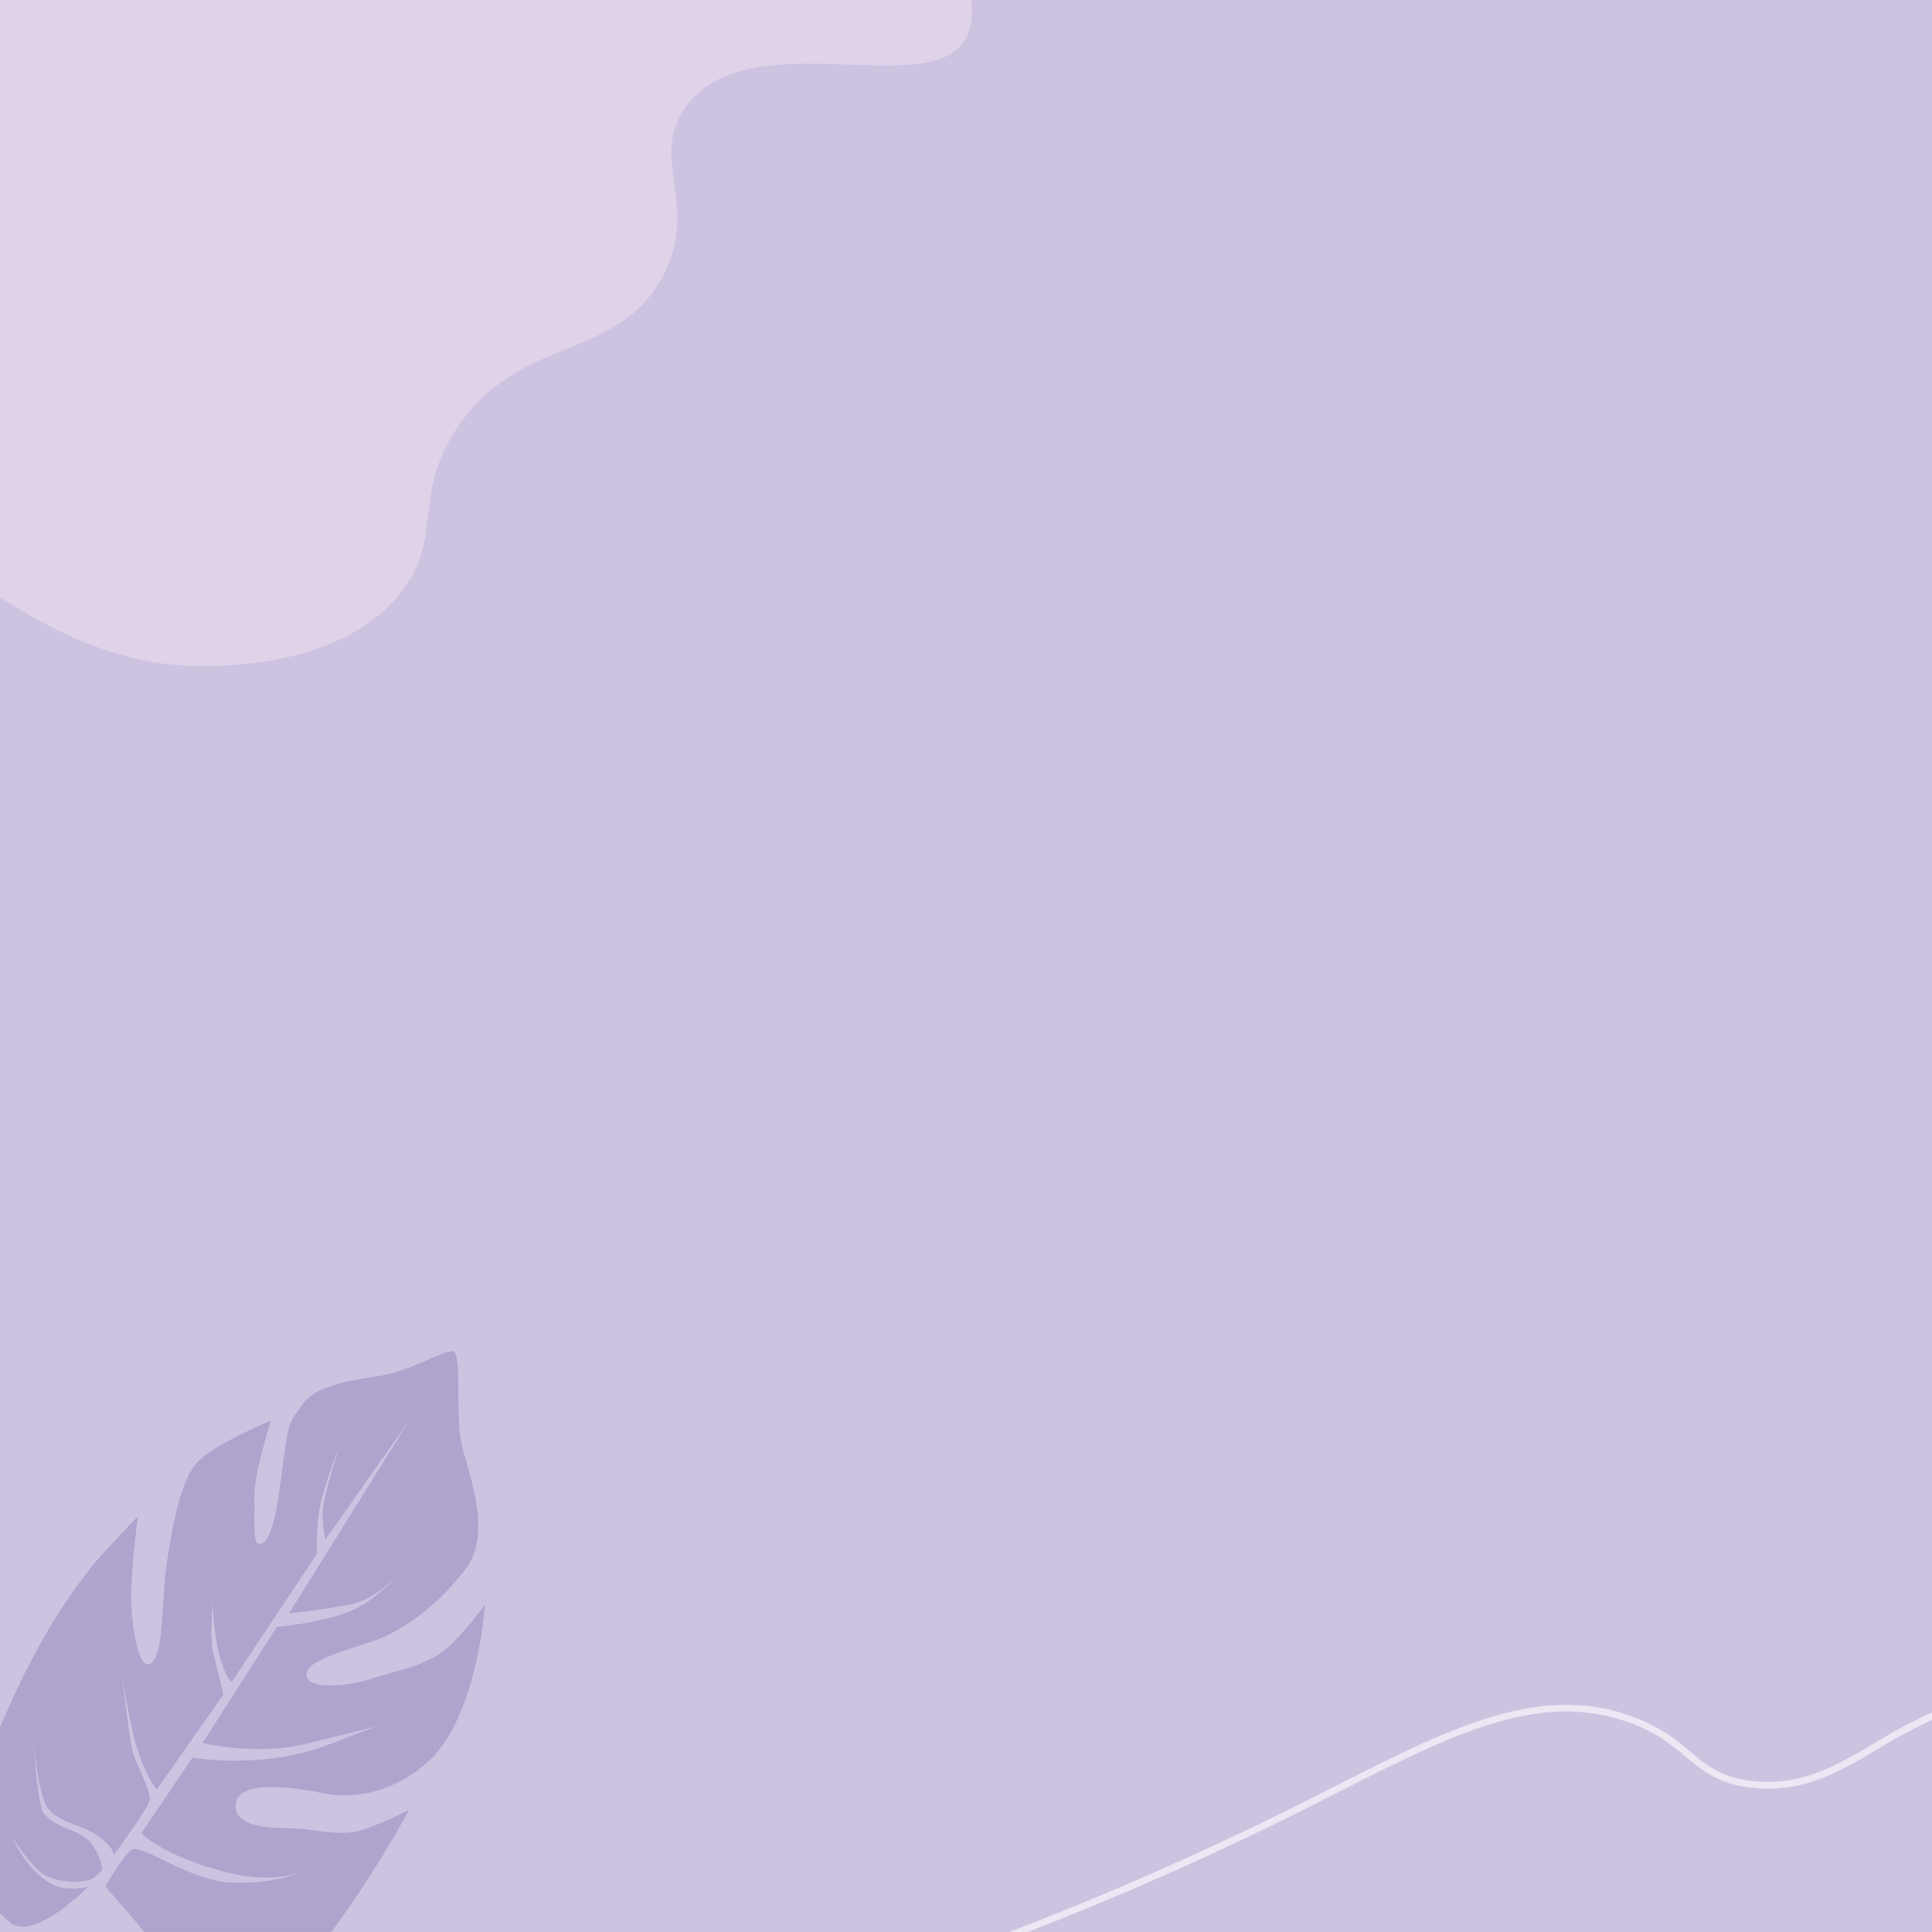 <svg xmlns="http://www.w3.org/2000/svg" viewBox="0 0 640.82 640.82"><title>Asset 118</title><g id="Layer_2" data-name="Layer 2"><g id="Layer_1-2" data-name="Layer 1"><rect width="640.82" height="640.82" fill="#cdc3e1"/><g opacity="0.6"><path d="M622.25,577.89c-12.79,7.58-24.87,14.73-41.14,12.83-10.28-1.2-15-5.17-20.54-9.76-4.75-4-10.14-8.45-19.93-11.9-14.09-4.95-28.79-4.79-46.28.51C478.44,574.4,461.54,583,442,592.87c-5.64,2.86-11.47,5.81-17.56,8.81-28.64,14.15-58.68,27.25-89.69,39.14h6.2c29.17-11.36,57.44-23.77,84.49-37.13,6.09-3,11.93-6,17.57-8.82,39.07-19.79,67.3-34.1,96.9-23.69,9.42,3.31,14.64,7.66,19.24,11.5,5.54,4.62,10.77,9,21.72,10.27a48.9,48.9,0,0,0,5.58.33c14.24,0,25.32-6.56,37-13.46a166.23,166.23,0,0,1,17.43-9.38V568A162.85,162.85,0,0,0,622.25,577.89Z" fill="#fff"/></g><path d="M132.55,521.86a57,57,0,0,0,4.71-5.37S135.42,518.83,132.55,521.86Z" fill="#8379b0" opacity="0.41"/><path d="M125.14,572.5,127,572S128,571.5,125.14,572.5Z" fill="#8379b0" opacity="0.41"/><path d="M70.54,531.1c.51-8.36,1.37-16.52,1.37-16.52S70.24,520.43,70.54,531.1Z" fill="#8379b0" opacity="0.41"/><path d="M100.45,620.66a17.12,17.12,0,0,0,5.44-3.18A21.3,21.3,0,0,1,100.45,620.66Z" fill="#8379b0" opacity="0.41"/><path d="M119.55,607.16c-6.11,1.76-14,0-19.83-.57s-21.83.88-21.56-7.82,19-5.76,25.81-4.63c3.1.52,19.25,5.73,36.88-8.78s20-53.2,20-53.2-9.94,14-16.77,17.49c-7.62,3.91-11.26,4.05-21.06,7.2s-22.12,3.24-21.36-1.82,17.08-8.48,25-11.8,18.5-10.67,27.62-22.59,1.53-30.5-1-41c-2.46-10.06.06-29-2.76-31.37-2.15-1.18-14.35,6.59-24.76,8.14s-21.18,3.33-25.46,9.45-4.52,4.3-7,24S88.27,512,86,512.08s-1.42-8.77-1.66-15.63,5.49-25.25,5.49-25.25S70,479.43,64.94,485.57s-7.89,20.59-9.69,33.51-.89,28.57-4.87,32.32-6.31-9.71-6.81-18.82S45.73,503,45.73,503s-12.46,12.65-16.92,18.67C24.7,527.22,13.3,541.3,0,573v61.68c1.13,1.06,2.24,2,3.25,2.87,7.89,6.78,25.94-11.71,25.94-11.71s-6.64,1.49-11-.47C9,621.31,3.83,609,3.83,609s7.06,11.66,12.36,13.67,13,2.18,15.68-.4c1-1,1.65-1.6,2-1.94,0-.46.14-3.5-3.29-8.44-3.73-5.37-10.86-4.58-15.92-10.25-2.29-2.57-3.59-25.09-3.59-25.09s1.09,15.75,4.11,22,12.55,6.33,18.32,11.12c4.3,3.58,4.28,5.29,4,5.93,1.58-2.17,10.94-15.05,12-17.93,1.2-3.14-4.33-12-5.64-17.34C42.73,575.58,40.66,557,40.21,553c-.06-.5-.08-.77-.08-.77l.08.77a206.71,206.71,0,0,0,3.86,21.56c3.07,13.44,7.94,19,7.94,19L74.1,562.06s-2-8.21-3.49-14.5c-.68-2.81-.49-9.7-.07-16.46-.3-10.67,1.37-16.52,1.37-16.52s-.86,8.16-1.37,16.52c.06,2.39.22,5,.53,7.86,1.65,15.63,5.75,19,5.75,19l28.38-42.68s-.54-10.11,1.44-17.89a158.09,158.09,0,0,1,5.77-17.1s-4.33,13.81-5.1,18.58a27.09,27.09,0,0,0,.74,11.63l28.13-40-40.3,64.61s9.4-.83,20.36-2.94c6.32-1.21,12.35-6.23,16.31-10.26,2.87-3,4.71-5.37,4.71-5.37a57,57,0,0,1-4.71,5.37c-3.42,3.62-8.31,8.23-13.3,11-9.16,5.17-27.42,6.71-27.42,6.71L67.17,578.12s17.59,4.28,33.65.43c10.22-2.44,20.27-5,24.32-6,2.86-1,1.86-.48,1.86-.48l-1.86.48c-2.25.79-6.89,2.51-16.28,6.17C87.31,587.06,63.79,583,63.79,583L46.9,608s6.44,7.4,28.22,13c12.25,3.12,20.48,1.59,25.33-.33a21.3,21.3,0,0,0,5.44-3.18,17.12,17.12,0,0,1-5.44,3.18c-4.52,2-12,4.08-23.1,3.78-14.84-.41-30.6-13.52-34-10.73-2.84,2.34-8.43,12-8.43,12s7.16,8.12,12.94,15.09h62.06a364.48,364.48,0,0,0,25.79-40.54S125.65,605.39,119.55,607.16Z" fill="#8379b0" opacity="0.41"/><path d="M132.8,196.73c14.53-18.21,3.74-31.69,18.44-54.22,20.94-32.09,54.23-22.19,69-51.72,11.65-23.25-4.74-37.85,6.86-54.83,20-29.22,79.77-2.63,92.61-22.18,2.21-3.36,3-8.07,2.53-13.78H0V198c19.54,13,39.52,21,57.76,22.51C62.51,220.85,110.44,224.77,132.8,196.73Z" fill="#ded3e8"/></g></g></svg>